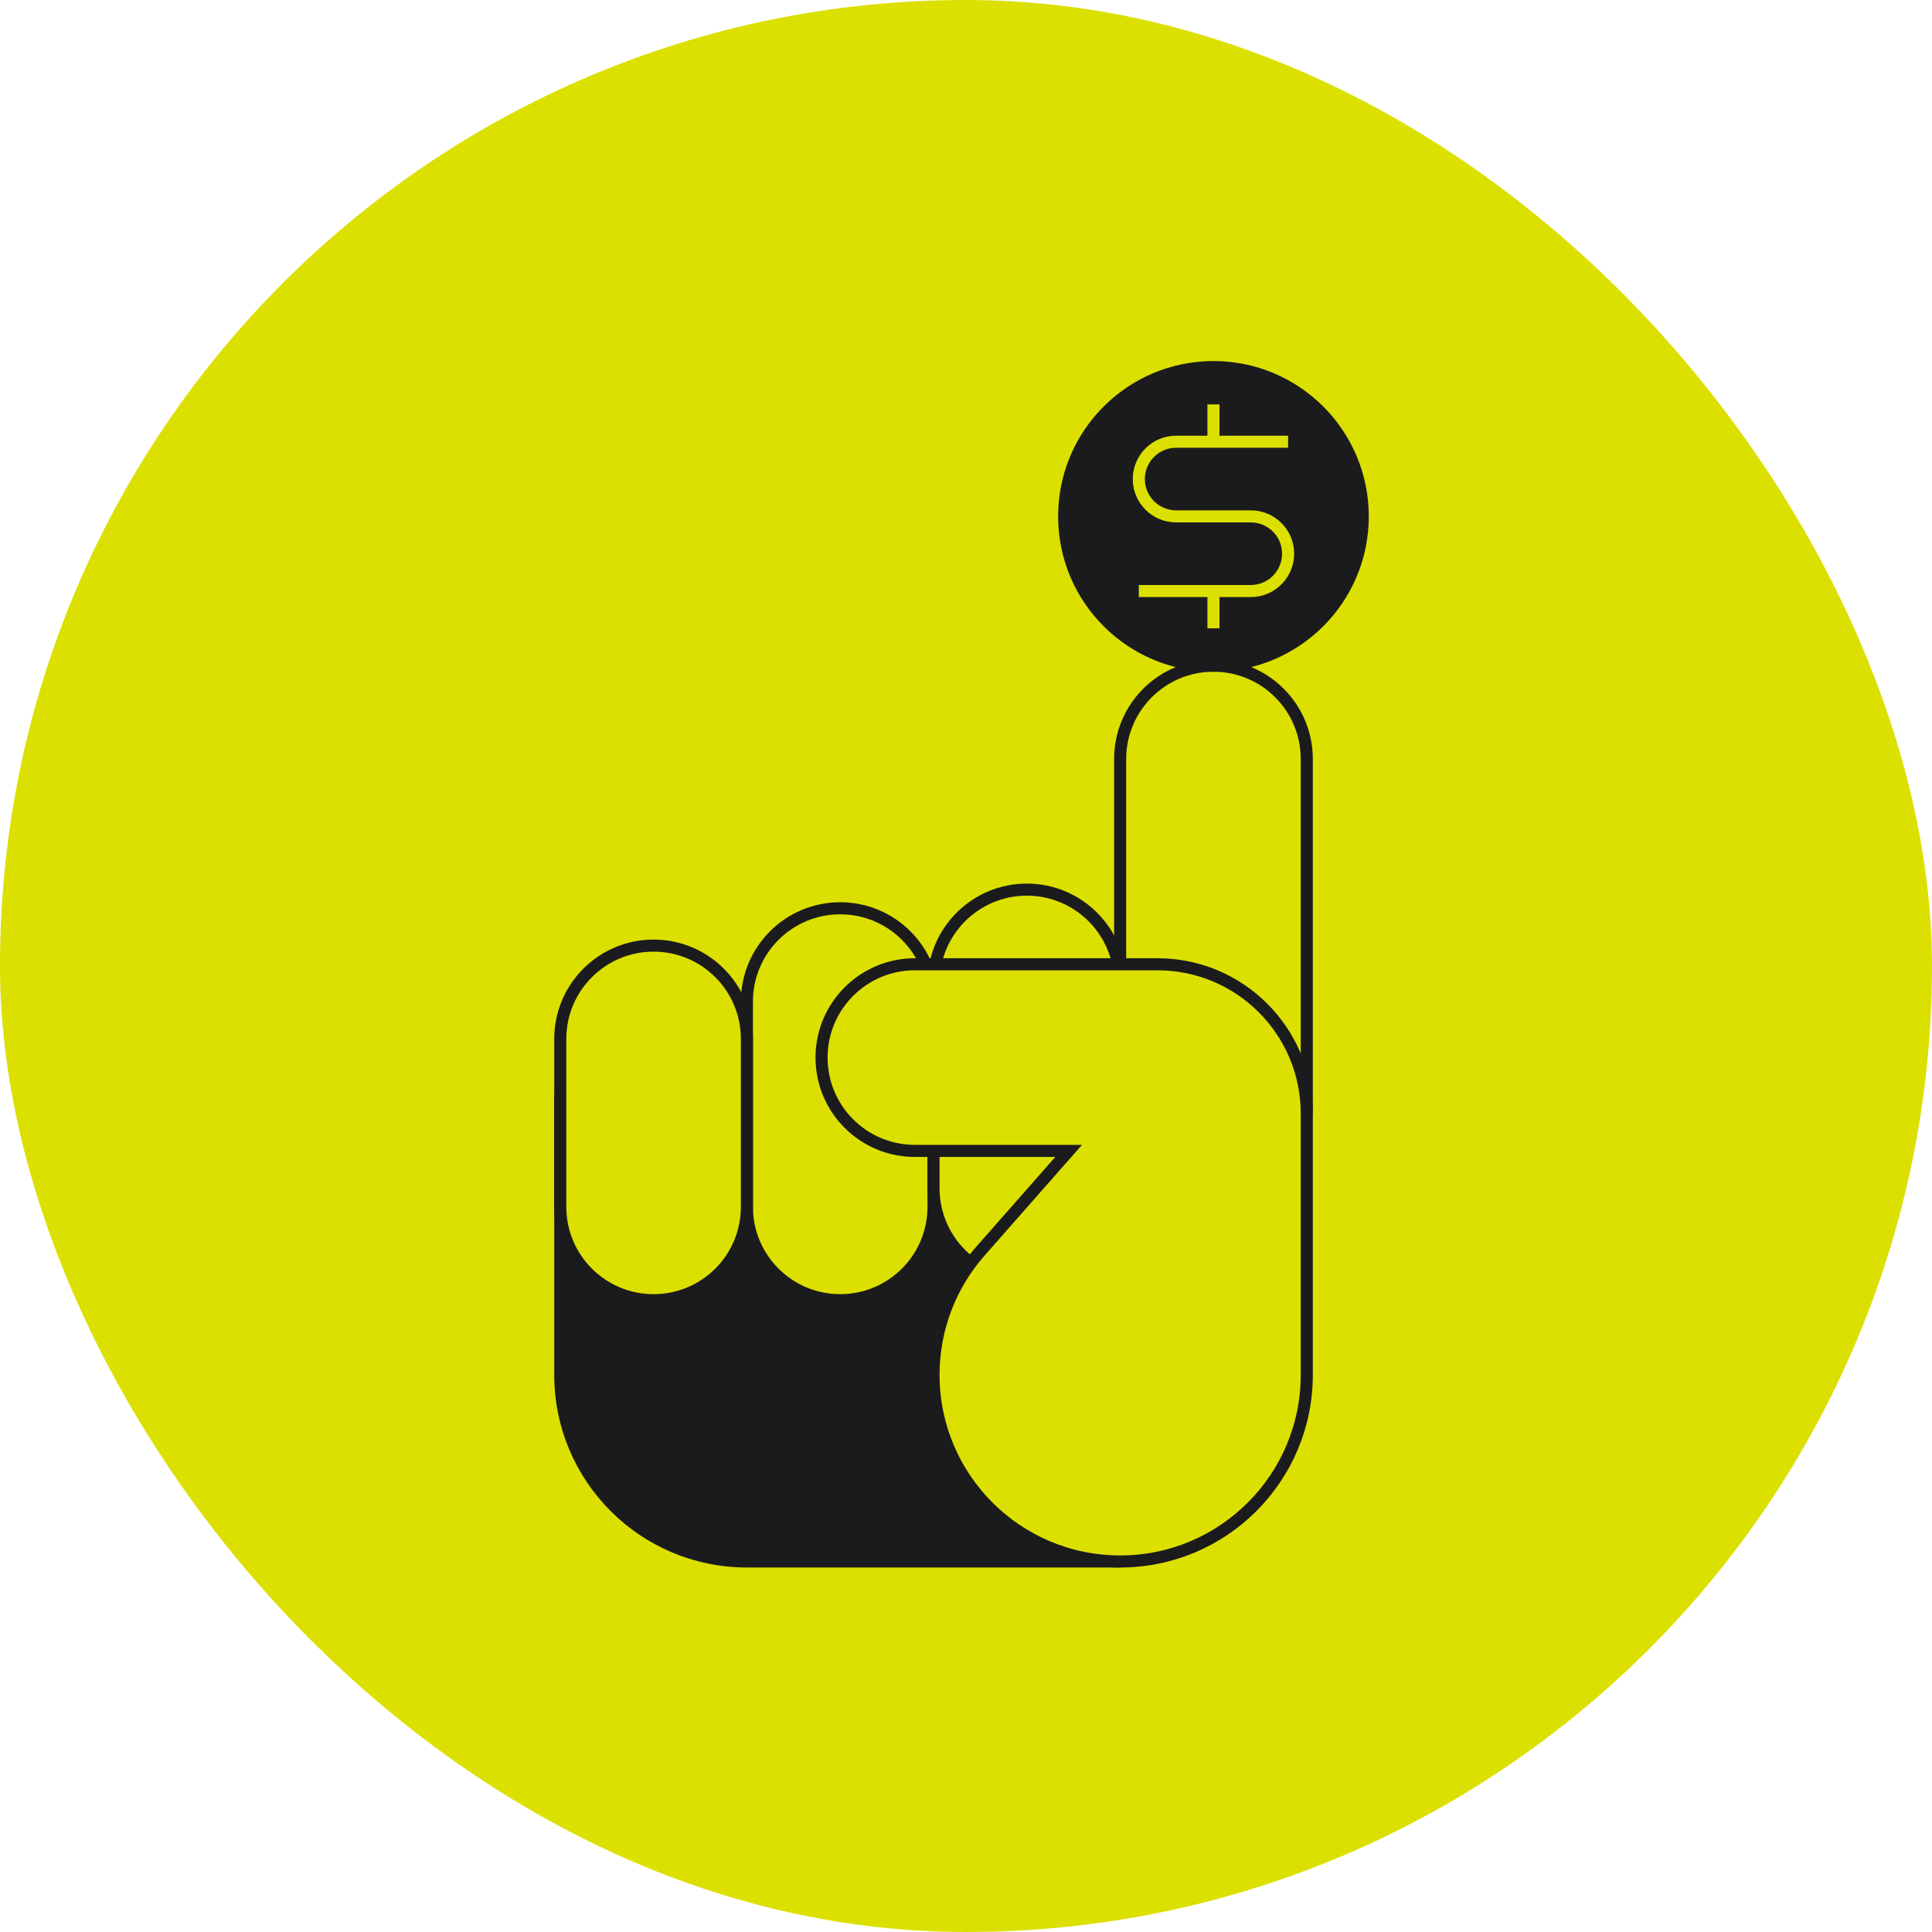 <svg width="200" height="200" viewBox="0 0 200 200" fill="none" xmlns="http://www.w3.org/2000/svg">
<rect width="200" height="200" rx="100" fill="#DCE000"/>
<path d="M135.277 115.277V78.57C135.277 73.235 130.952 68.911 125.617 68.911C120.282 68.911 115.958 73.235 115.958 78.57V99.821" fill="#DCE000"/>
<path d="M135.277 115.277V78.57C135.277 73.235 130.952 68.911 125.617 68.911C120.282 68.911 115.958 73.235 115.958 78.57V99.821" stroke="#1B1B1E" stroke-width="1.25" stroke-miterlimit="10"/>
<path d="M115.958 161.643H77.319C66.649 161.643 58 152.994 58 142.324V113.345H115.958" fill="#1B1B1E"/>
<path d="M115.958 161.643H77.319C66.649 161.643 58 152.994 58 142.324V113.345H115.958" stroke="#1B1B1E" stroke-width="1.25" stroke-miterlimit="1"/>
<path d="M86.978 94.025C81.643 94.025 77.319 98.35 77.319 103.685V124.936C77.319 130.271 81.643 134.596 86.978 134.596C92.314 134.596 96.638 130.271 96.638 124.936V103.685C96.638 98.35 92.314 94.025 86.978 94.025Z" fill="#DCE000" stroke="#1B1B1E" stroke-width="1.25" stroke-miterlimit="10"/>
<path d="M67.66 97.889C62.324 97.889 58 102.214 58 107.549V124.936C58 130.271 62.324 134.596 67.66 134.596C72.995 134.596 77.319 130.271 77.319 124.936V107.549C77.319 102.214 72.995 97.889 67.66 97.889Z" fill="#DCE000" stroke="#1B1B1E" stroke-width="1.25" stroke-miterlimit="10"/>
<path d="M106.298 92.094C100.963 92.094 96.638 96.418 96.638 101.753V123.005C96.638 128.34 100.963 132.664 106.298 132.664C111.633 132.664 115.957 128.34 115.957 123.005V101.753C115.957 96.418 111.633 92.094 106.298 92.094Z" fill="#DCE000" stroke="#1B1B1E" stroke-width="1.25" stroke-miterlimit="10"/>
<path d="M101.451 129.567C98.456 132.97 96.638 137.437 96.638 142.324C96.638 152.994 105.287 161.643 115.958 161.643C126.628 161.643 135.277 152.994 135.277 142.324V115.277C135.277 106.742 128.356 99.821 119.821 99.821H94.707C89.371 99.821 85.047 104.146 85.047 109.481C85.047 114.816 89.371 119.141 94.707 119.141H110.626L101.451 129.567Z" fill="#DCE000" stroke="#1B1B1E" stroke-width="1.25" stroke-miterlimit="10"/>
<path d="M125.617 68.911C134.153 68.911 141.072 61.991 141.072 53.455C141.072 44.92 134.153 38 125.617 38C117.081 38 110.162 44.92 110.162 53.455C110.162 61.991 117.081 68.911 125.617 68.911Z" fill="#1B1B1E" stroke="#1B1B1E" stroke-width="1.25" stroke-miterlimit="10"/>
<path d="M133.345 45.727H121.753C119.62 45.727 117.889 47.459 117.889 49.591C117.889 51.724 119.62 53.455 121.753 53.455H129.481C131.614 53.455 133.345 55.186 133.345 57.319C133.345 59.452 131.614 61.183 129.481 61.183H117.889" fill="#1B1B1E"/>
<path d="M133.345 45.727H121.753C119.62 45.727 117.889 47.459 117.889 49.591C117.889 51.724 119.62 53.455 121.753 53.455H129.481C131.614 53.455 133.345 55.186 133.345 57.319C133.345 59.452 131.614 61.183 129.481 61.183H117.889" stroke="#DCE000" stroke-width="1.25" stroke-miterlimit="10"/>
<path d="M125.617 41.864V45.728" stroke="#DCE000" stroke-width="1.25" stroke-miterlimit="10"/>
<path d="M125.617 61.183V65.047" stroke="#DCE000" stroke-width="1.25" stroke-miterlimit="10"/>
</svg>
